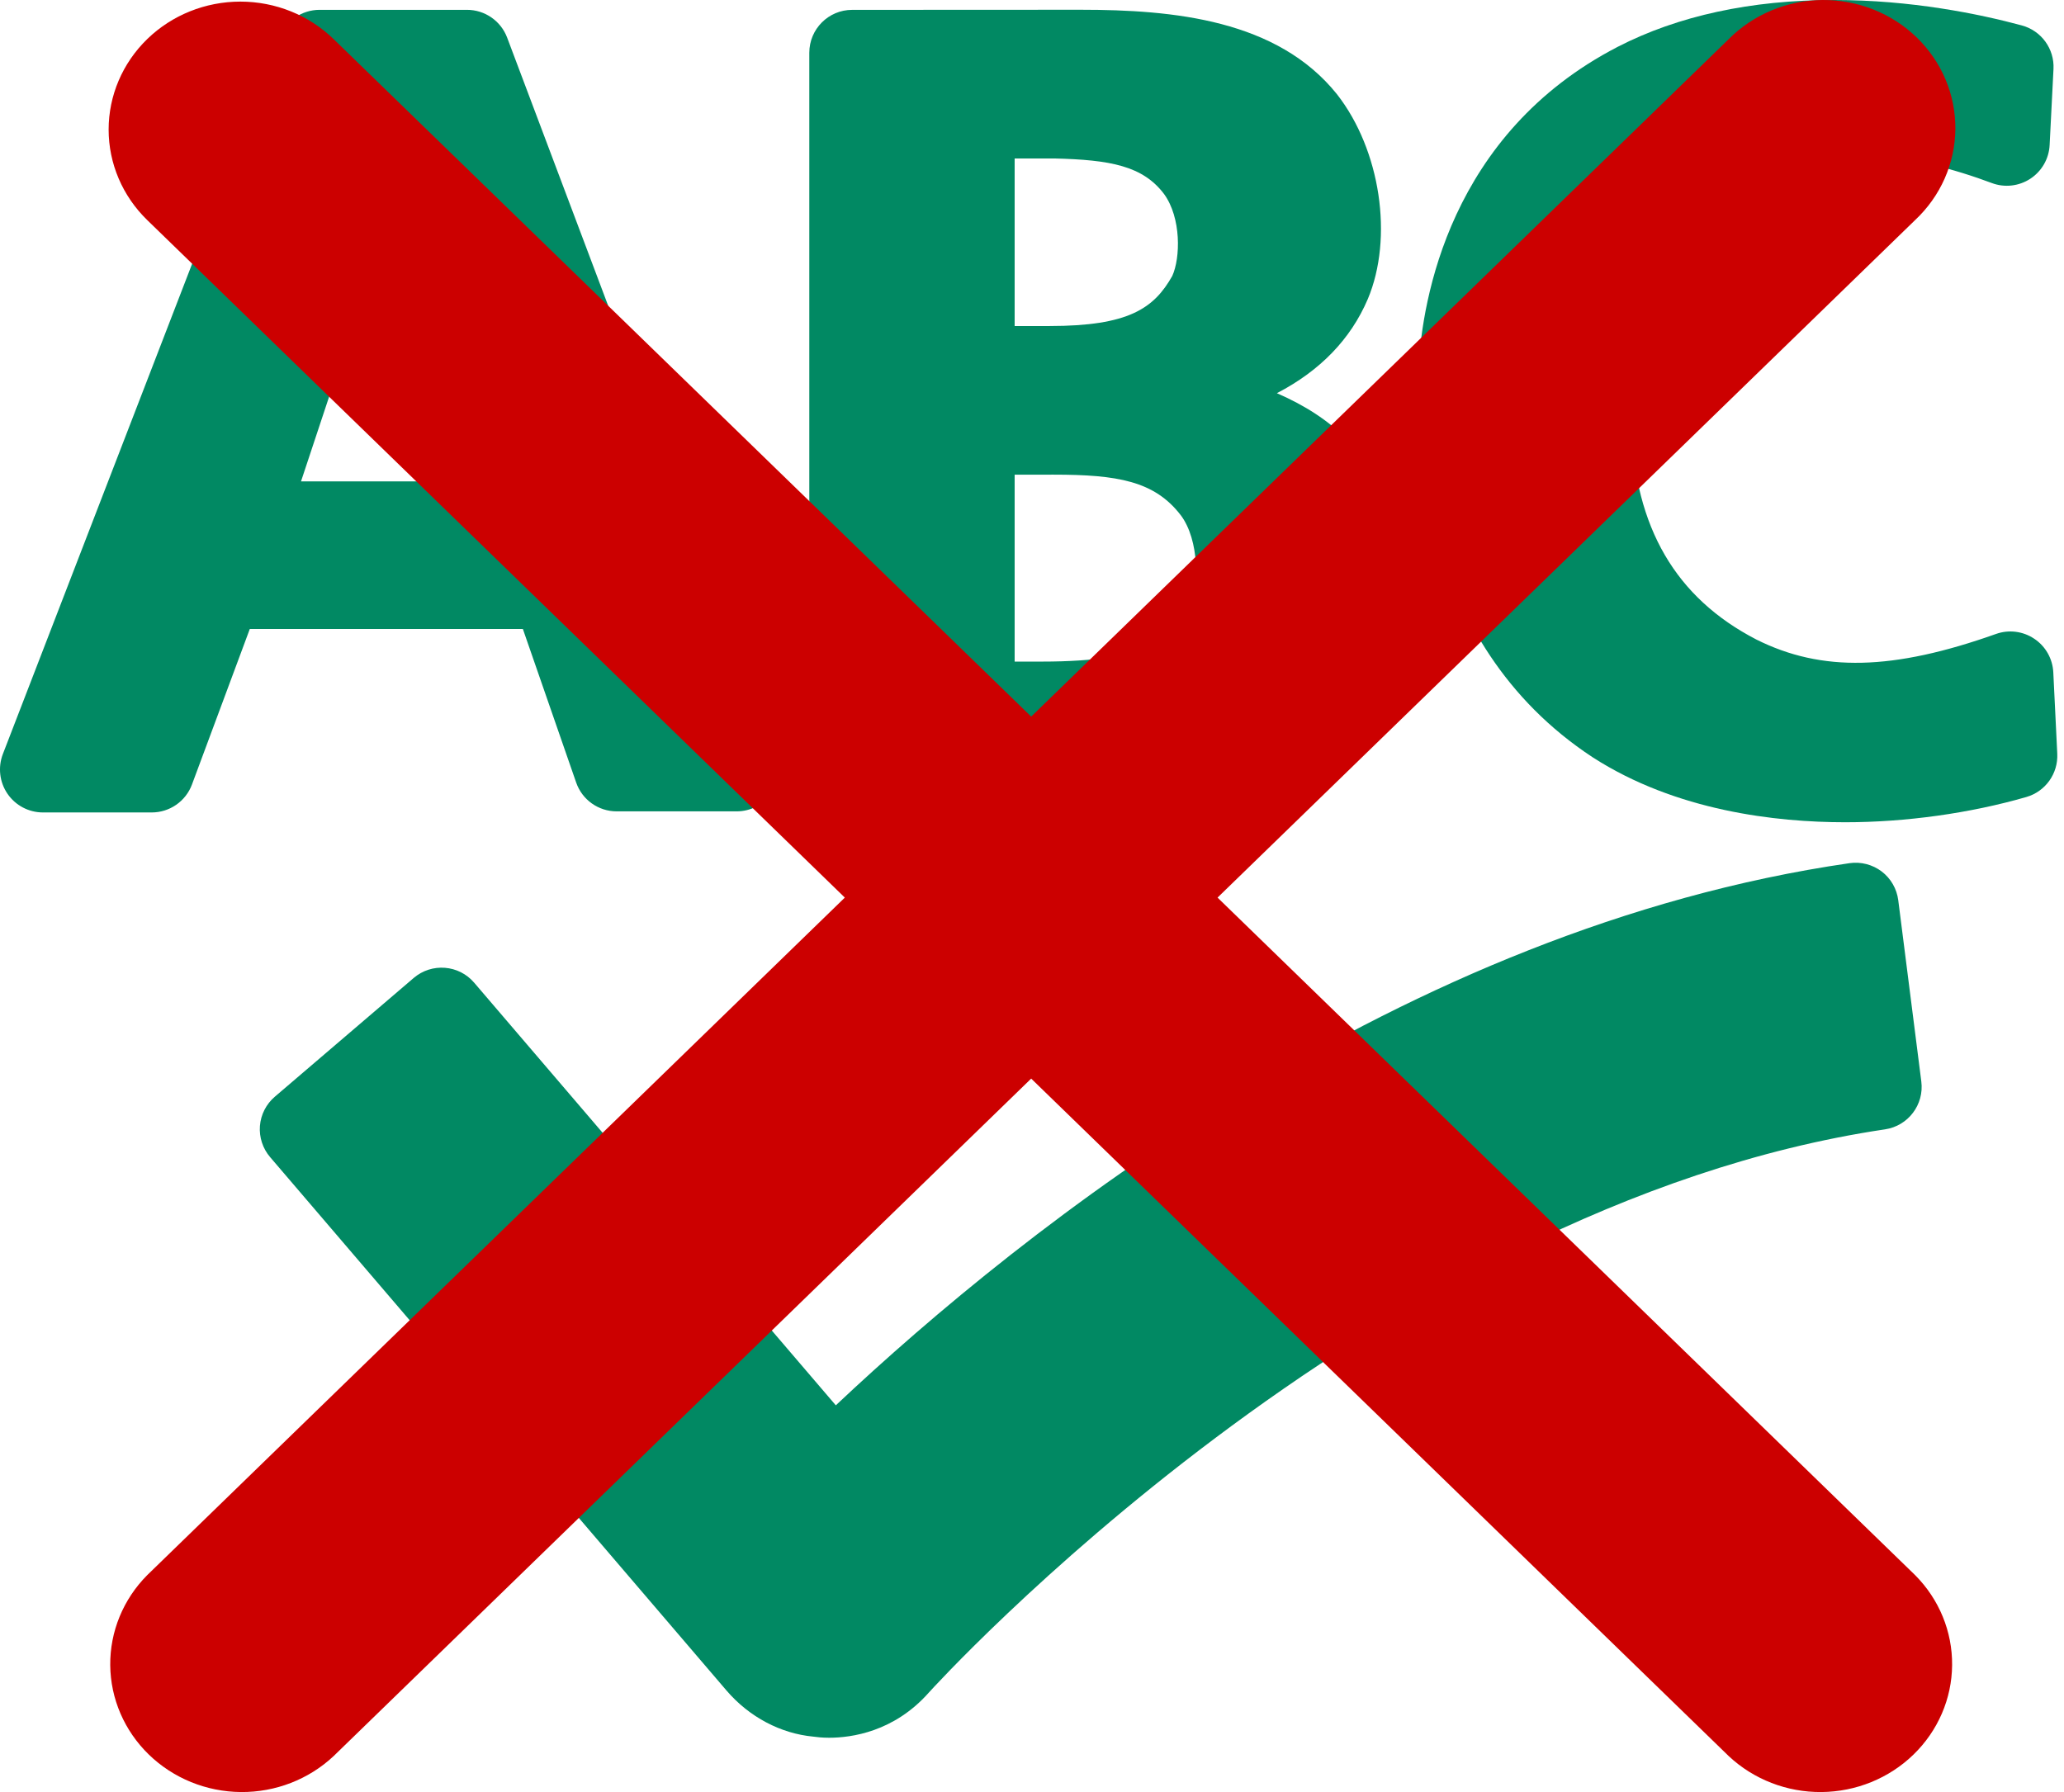 <svg width="76" height="66" viewBox="0 0 76 66" fill="none" xmlns="http://www.w3.org/2000/svg">
<path d="M21.215 28.819C21.435 29.456 22.034 29.882 22.707 29.882H27.125C27.643 29.882 28.129 29.628 28.425 29.201C28.72 28.774 28.787 28.23 28.604 27.745L18.674 1.385C18.442 0.77 17.853 0.362 17.195 0.362H11.768C11.115 0.362 10.528 0.764 10.294 1.373L0.105 27.772C-0.081 28.258 -0.018 28.806 0.277 29.236C0.572 29.665 1.059 29.922 1.581 29.922H5.587C6.248 29.922 6.839 29.511 7.069 28.892L9.198 23.165H19.253L21.215 28.819ZM11.084 17.729L14.367 7.833L17.448 17.729H11.084V17.729Z" fill="#018963"/>
<path d="M31.38 29.881H39.29C41.877 29.881 46.695 29.881 49.778 26.334C51.469 24.373 51.667 20.524 51.049 18.584C50.389 16.692 49.129 15.401 47.017 14.481C48.609 13.654 49.733 12.493 50.363 11.018C51.316 8.76 50.834 5.523 49.23 3.471C47.032 0.729 43.224 0.359 39.787 0.359L31.378 0.363C30.506 0.363 29.8 1.071 29.8 1.943V28.3C29.8 29.173 30.507 29.881 31.38 29.881ZM43.758 22.501C43.295 23.47 42.325 24.366 38.376 24.366H37.361V17.482L38.794 17.481C41.142 17.481 42.512 17.714 43.48 18.978C44.155 19.874 44.189 21.628 43.758 22.501ZM43.165 10.163C42.49 11.359 41.554 12.007 38.652 12.007H37.361V5.837L38.821 5.836C40.882 5.886 42.079 6.107 42.863 7.146C43.501 8.025 43.467 9.499 43.165 10.163Z" fill="#018963"/>
<path d="M75.606 24.76C75.581 24.261 75.322 23.802 74.905 23.525C74.491 23.246 73.967 23.18 73.497 23.348C69.703 24.696 67.08 24.76 64.67 23.552C61.698 22.014 60.193 19.421 60.068 15.657C60.019 12.362 60.485 8.711 64.302 6.613C65.421 6.001 66.728 5.69 68.19 5.69C70.135 5.69 72.062 6.262 73.338 6.74C73.811 6.919 74.339 6.858 74.76 6.583C75.183 6.305 75.447 5.844 75.471 5.34L75.613 2.541C75.651 1.799 75.165 1.129 74.445 0.936C72.86 0.509 70.377 0 67.535 0C64.475 0 61.794 0.579 59.566 1.725C53.373 4.929 52.373 11.043 52.234 13.515C52.091 15.808 52.137 23.62 58.648 27.893C61.717 29.869 65.397 30.283 67.944 30.283C70.17 30.283 72.537 29.953 74.612 29.354C75.317 29.151 75.788 28.49 75.752 27.758L75.606 24.76Z" fill="#018963"/>
<path d="M69.897 33.155C69.844 32.736 69.624 32.352 69.287 32.096C68.948 31.84 68.522 31.73 68.103 31.79C51.589 34.185 37.741 45.197 30.776 51.757L17.461 36.193C16.895 35.528 15.896 35.452 15.234 36.017L10.121 40.39C9.801 40.663 9.604 41.05 9.571 41.468C9.539 41.885 9.675 42.3 9.947 42.617L26.753 62.263C27.592 63.241 28.749 63.846 29.947 63.959C30.081 63.976 30.257 64 30.53 64C31.351 64 32.919 63.785 34.201 62.337C34.361 62.159 50.454 44.412 69.412 41.593C70.262 41.466 70.855 40.682 70.746 39.83L69.897 33.155Z" fill="#018963"/>
<path d="M5.421 1.439C6.331 0.555 7.565 0.059 8.852 0.059C10.139 0.059 11.373 0.555 12.283 1.439L37.97 26.392L63.656 1.439C64.104 0.989 64.639 0.63 65.232 0.383C65.824 0.136 66.46 0.006 67.105 0C67.749 -0.005 68.388 0.114 68.985 0.351C69.581 0.588 70.123 0.938 70.579 1.381C71.034 1.823 71.395 2.35 71.639 2.929C71.883 3.509 72.005 4.129 72 4.755C71.994 5.381 71.86 6 71.606 6.575C71.352 7.15 70.982 7.67 70.518 8.105L44.832 33.058L70.518 58.011C71.403 58.9 71.892 60.091 71.88 61.327C71.87 62.563 71.359 63.745 70.459 64.619C69.56 65.493 68.342 65.989 67.07 66C65.797 66.011 64.572 65.535 63.656 64.677L37.97 39.724L12.283 64.677C11.368 65.535 10.142 66.011 8.869 66C7.597 65.989 6.38 65.493 5.48 64.619C4.58 63.745 4.07 62.563 4.059 61.327C4.048 60.091 4.537 58.9 5.421 58.011L31.108 33.058L5.421 8.105C4.511 7.221 4 6.022 4 4.772C4 3.522 4.511 2.323 5.421 1.439V1.439Z" fill="#CC0000"/>
</svg>
